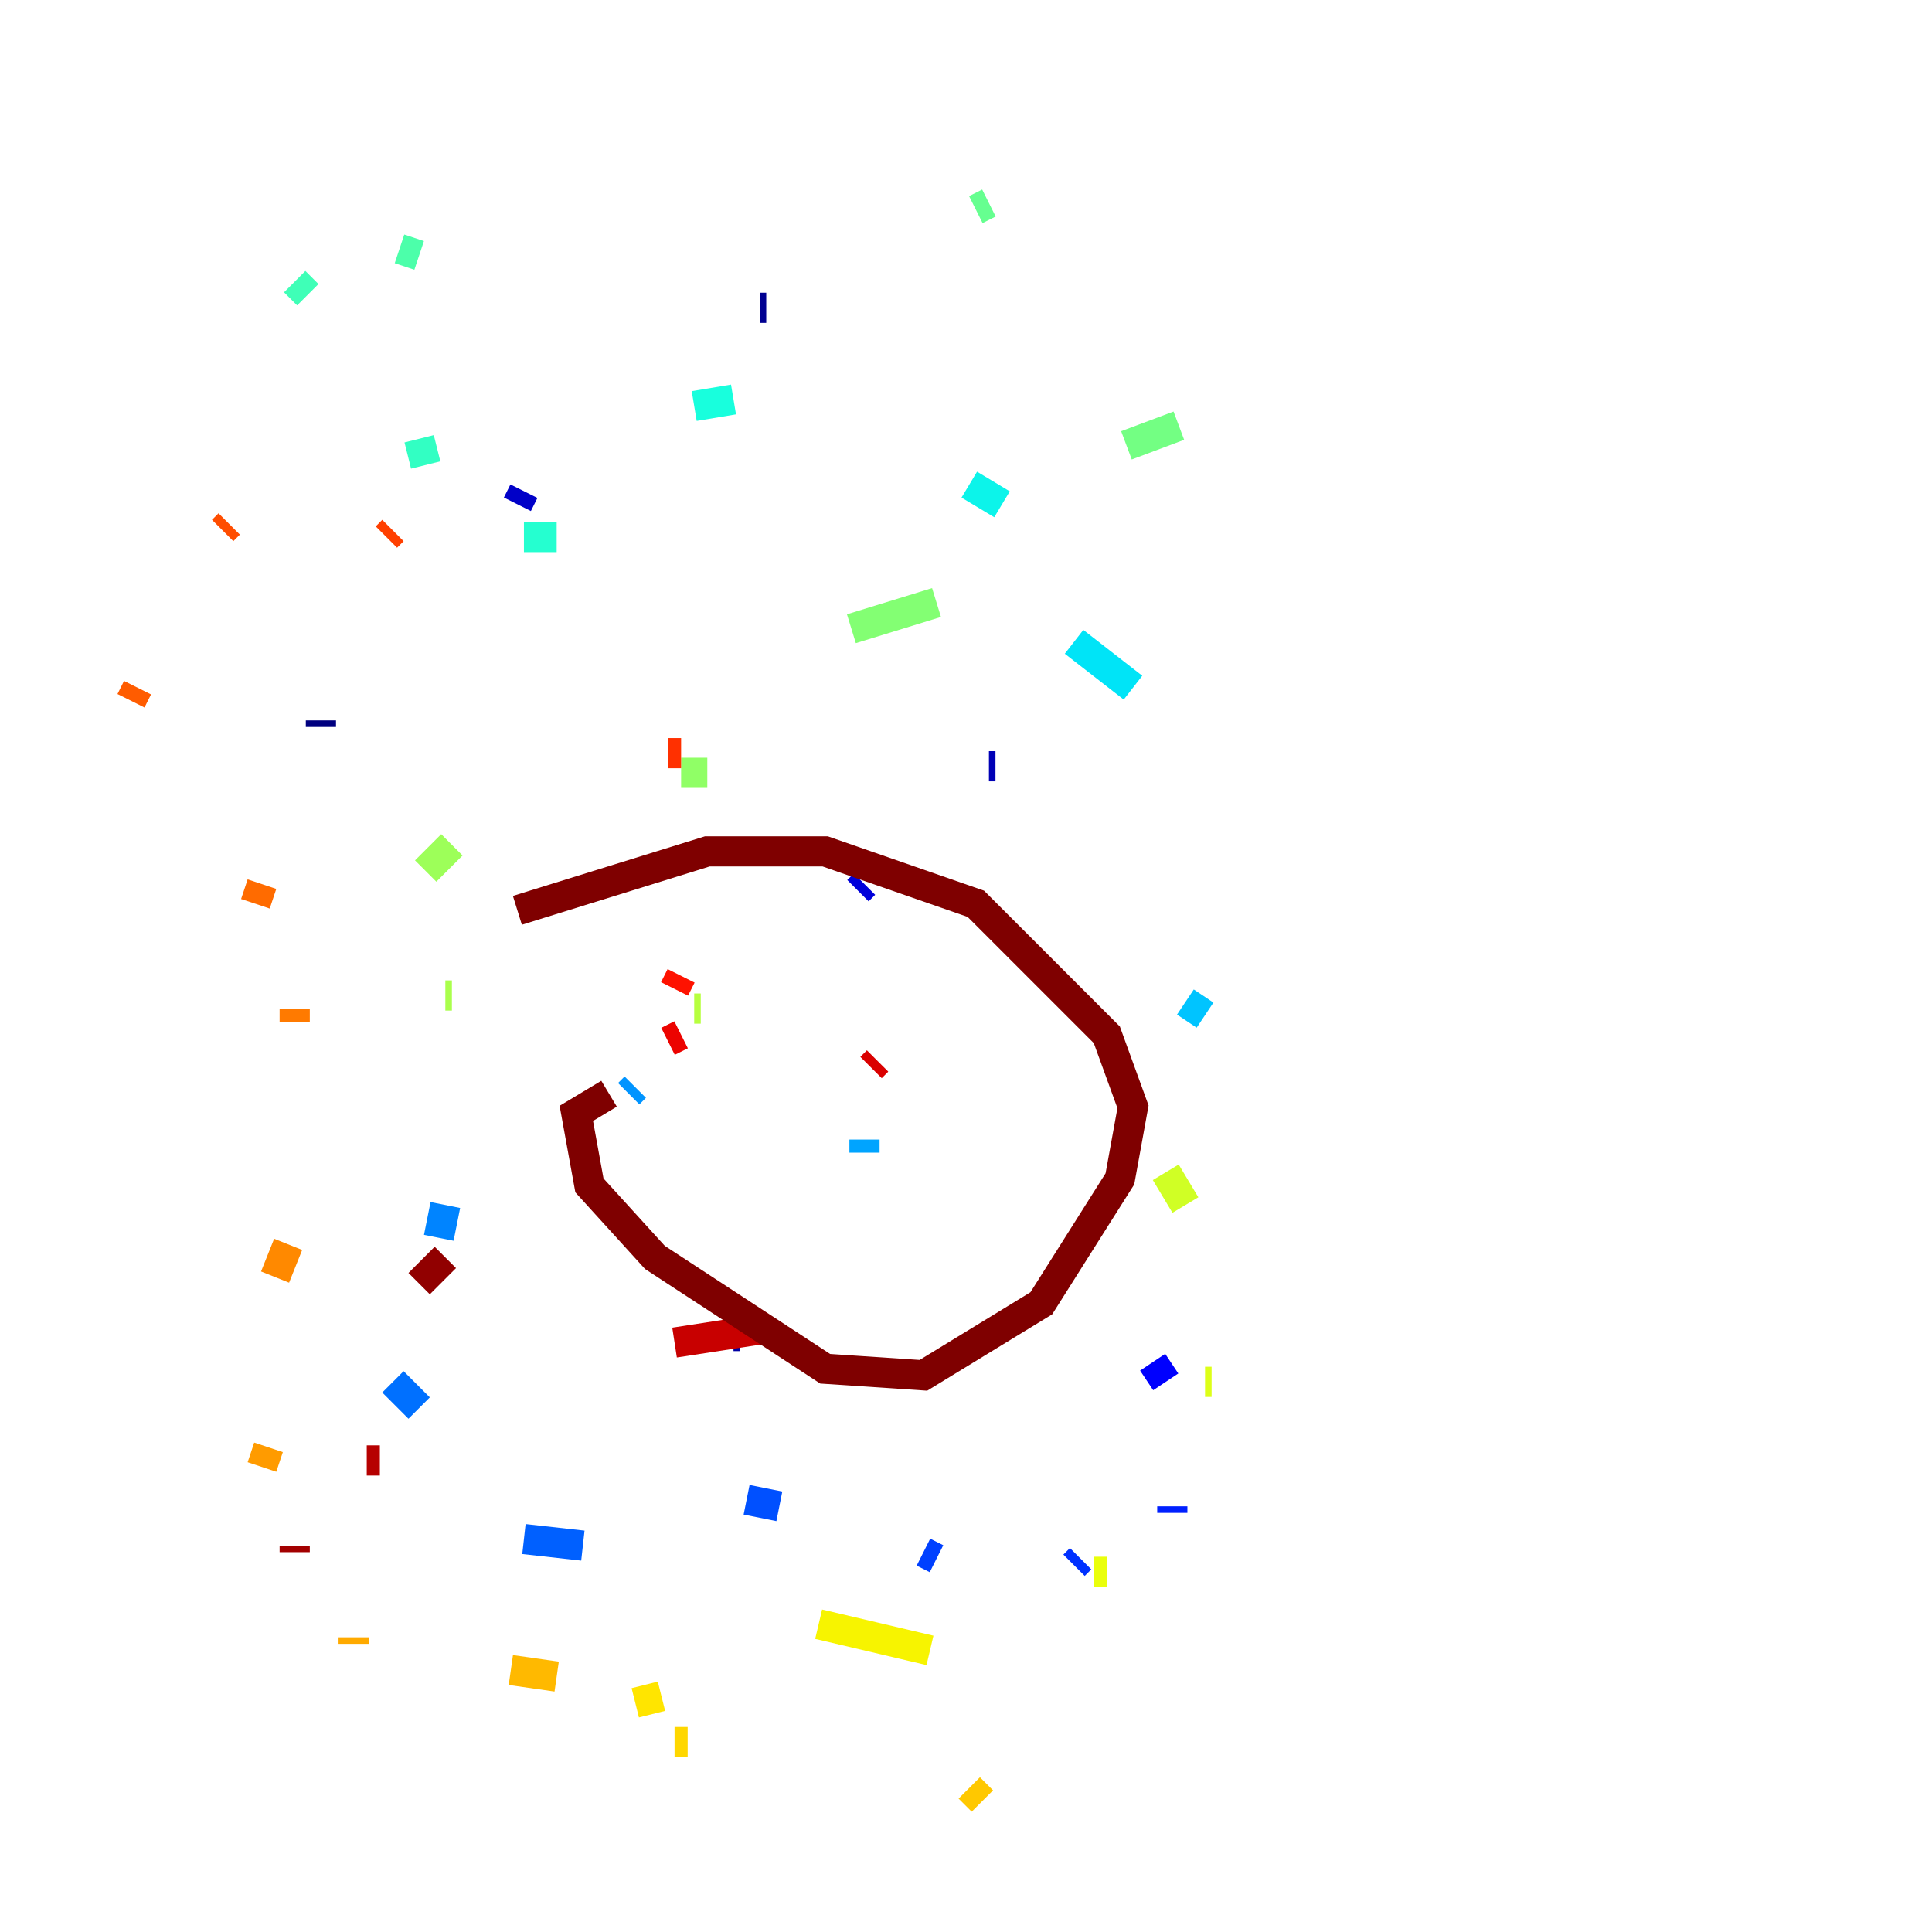 <?xml version="1.0" encoding="utf-8" ?>
<svg baseProfile="tiny" height="128" version="1.2" viewBox="0,0,128,128" width="128" xmlns="http://www.w3.org/2000/svg" xmlns:ev="http://www.w3.org/2001/xml-events" xmlns:xlink="http://www.w3.org/1999/xlink"><defs /><polyline fill="none" points="21.261,48.163 21.261,47.729" stroke="#00007f" stroke-width="2" /><polyline fill="none" points="50.766,20.393 50.332,20.393" stroke="#000091" stroke-width="2" /><polyline fill="none" points="49.031,88.515 48.597,88.515" stroke="#0000a3" stroke-width="2" /><polyline fill="none" points="65.953,50.766 65.519,50.766" stroke="#0000b6" stroke-width="2" /><polyline fill="none" points="34.278,33.41 34.712,32.542" stroke="#0000c8" stroke-width="2" /><polyline fill="none" points="57.275,58.576 56.841,59.01" stroke="#0000da" stroke-width="2" /><polyline fill="none" points="67.254,76.366 67.254,76.366" stroke="#0000ec" stroke-width="2" /><polyline fill="none" points="77.234,91.552 76.366,90.251" stroke="#0000fe" stroke-width="2" /><polyline fill="none" points="76.8,95.891 76.8,95.891" stroke="#0000ff" stroke-width="2" /><polyline fill="none" points="78.102,99.363 78.102,99.363" stroke="#0010ff" stroke-width="2" /><polyline fill="none" points="77.668,100.231 77.668,99.797" stroke="#0020ff" stroke-width="2" /><polyline fill="none" points="71.159,103.702 71.593,103.268" stroke="#0030ff" stroke-width="2" /><polyline fill="none" points="62.047,103.268 61.18,102.834" stroke="#0040ff" stroke-width="2" /><polyline fill="none" points="51.634,99.797 49.464,99.363" stroke="#0050ff" stroke-width="2" /><polyline fill="none" points="38.617,102.4 34.712,101.966" stroke="#0060ff" stroke-width="2" /><polyline fill="none" points="27.77,93.288 26.034,91.552" stroke="#0070ff" stroke-width="2" /><polyline fill="none" points="29.071,82.007 29.505,79.837" stroke="#0084ff" stroke-width="2" /><polyline fill="none" points="41.654,72.461 42.088,72.027" stroke="#0094ff" stroke-width="2" /><polyline fill="none" points="57.275,76.366 57.275,75.498" stroke="#00a4ff" stroke-width="2" /><polyline fill="none" points="66.386,77.668 66.386,77.668" stroke="#00b4ff" stroke-width="2" /><polyline fill="none" points="79.837,67.254 78.536,66.386" stroke="#00c4ff" stroke-width="2" /><polyline fill="none" points="77.668,54.671 77.668,54.671" stroke="#00d4ff" stroke-width="2" /><polyline fill="none" points="75.064,45.559 71.159,42.522" stroke="#00e4f7" stroke-width="2" /><polyline fill="none" points="66.386,33.41 64.217,32.108" stroke="#0cf4ea" stroke-width="2" /><polyline fill="none" points="48.597,26.468 45.993,26.902" stroke="#18ffdd" stroke-width="2" /><polyline fill="none" points="36.881,35.58 34.712,35.58" stroke="#25ffd0" stroke-width="2" /><polyline fill="none" points="28.203,30.807 27.77,29.071" stroke="#32ffc3" stroke-width="2" /><polyline fill="none" points="20.393,19.525 19.525,18.658" stroke="#3fffb7" stroke-width="2" /><polyline fill="none" points="26.468,16.488 27.77,16.922" stroke="#4cffaa" stroke-width="2" /><polyline fill="none" points="47.729,8.678 47.729,8.678" stroke="#59ff9d" stroke-width="2" /><polyline fill="none" points="64.651,13.885 65.519,13.451" stroke="#66ff90" stroke-width="2" /><polyline fill="none" points="78.102,28.203 74.63,29.505" stroke="#73ff83" stroke-width="2" /><polyline fill="none" points="62.047,39.919 56.407,41.654" stroke="#83ff73" stroke-width="2" /><polyline fill="none" points="46.861,51.2 45.125,51.2" stroke="#90ff66" stroke-width="2" /><polyline fill="none" points="29.939,55.973 28.203,57.709" stroke="#9dff59" stroke-width="2" /><polyline fill="none" points="29.505,65.953 29.939,65.953" stroke="#aaff4c" stroke-width="2" /><polyline fill="none" points="45.993,66.82 46.427,66.82" stroke="#b7ff3f" stroke-width="2" /><polyline fill="none" points="62.915,71.593 62.915,71.593" stroke="#c3ff32" stroke-width="2" /><polyline fill="none" points="77.234,77.668 78.536,79.837" stroke="#d0ff25" stroke-width="2" /><polyline fill="none" points="80.271,91.552 79.837,91.552" stroke="#ddff18" stroke-width="2" /><polyline fill="none" points="73.329,104.136 72.461,104.136" stroke="#eaff0c" stroke-width="2" /><polyline fill="none" points="61.614,109.342 54.237,107.607" stroke="#f7f400" stroke-width="2" /><polyline fill="none" points="43.824,112.38 42.088,112.814" stroke="#ffe500" stroke-width="2" /><polyline fill="none" points="44.691,115.417 45.559,115.417" stroke="#ffd700" stroke-width="2" /><polyline fill="none" points="65.085,119.322 64.217,118.454" stroke="#ffc800" stroke-width="2" /><polyline fill="none" points="36.881,111.078 33.844,110.644" stroke="#ffb900" stroke-width="2" /><polyline fill="none" points="23.43,108.909 23.43,108.475" stroke="#ffaa00" stroke-width="2" /><polyline fill="none" points="17.356,97.193 17.79,95.891" stroke="#ff9b00" stroke-width="2" /><polyline fill="none" points="18.224,84.61 19.091,82.441" stroke="#ff8900" stroke-width="2" /><polyline fill="none" points="19.525,67.688 19.525,66.82" stroke="#ff7a00" stroke-width="2" /><polyline fill="none" points="16.922,59.878 17.356,58.576" stroke="#ff6b00" stroke-width="2" /><polyline fill="none" points="8.678,46.427 9.112,45.559" stroke="#ff5c00" stroke-width="2" /><polyline fill="none" points="14.752,35.146 15.186,34.712" stroke="#ff4d00" stroke-width="2" /><polyline fill="none" points="25.6,35.58 26.034,35.146" stroke="#ff3f00" stroke-width="2" /><polyline fill="none" points="44.258,49.898 45.125,49.898" stroke="#ff3000" stroke-width="2" /><polyline fill="none" points="45.125,49.898 45.125,49.898" stroke="#ff2100" stroke-width="2" /><polyline fill="none" points="45.125,64.651 44.691,65.519" stroke="#fe1200" stroke-width="2" /><polyline fill="none" points="44.258,68.99 45.125,68.556" stroke="#ec0300" stroke-width="2" /><polyline fill="none" points="58.142,70.291 57.709,70.725" stroke="#da0000" stroke-width="2" /><polyline fill="none" points="50.332,88.081 44.691,88.949" stroke="#c80000" stroke-width="2" /><polyline fill="none" points="25.166,96.759 24.298,96.759" stroke="#b60000" stroke-width="2" /><polyline fill="none" points="19.525,102.834 19.525,102.4" stroke="#a30000" stroke-width="2" /><polyline fill="none" points="27.77,85.044 29.505,83.308" stroke="#910000" stroke-width="2" /><polyline fill="none" points="40.352,72.461 38.183,73.763 39.051,78.536 43.39,83.308 54.671,90.685 61.18,91.119 68.99,86.346 74.197,78.102 75.064,73.329 73.329,68.556 64.651,59.878 54.671,56.407 46.861,56.407 34.278,60.312" stroke="#7f0000" stroke-width="2" /></svg>